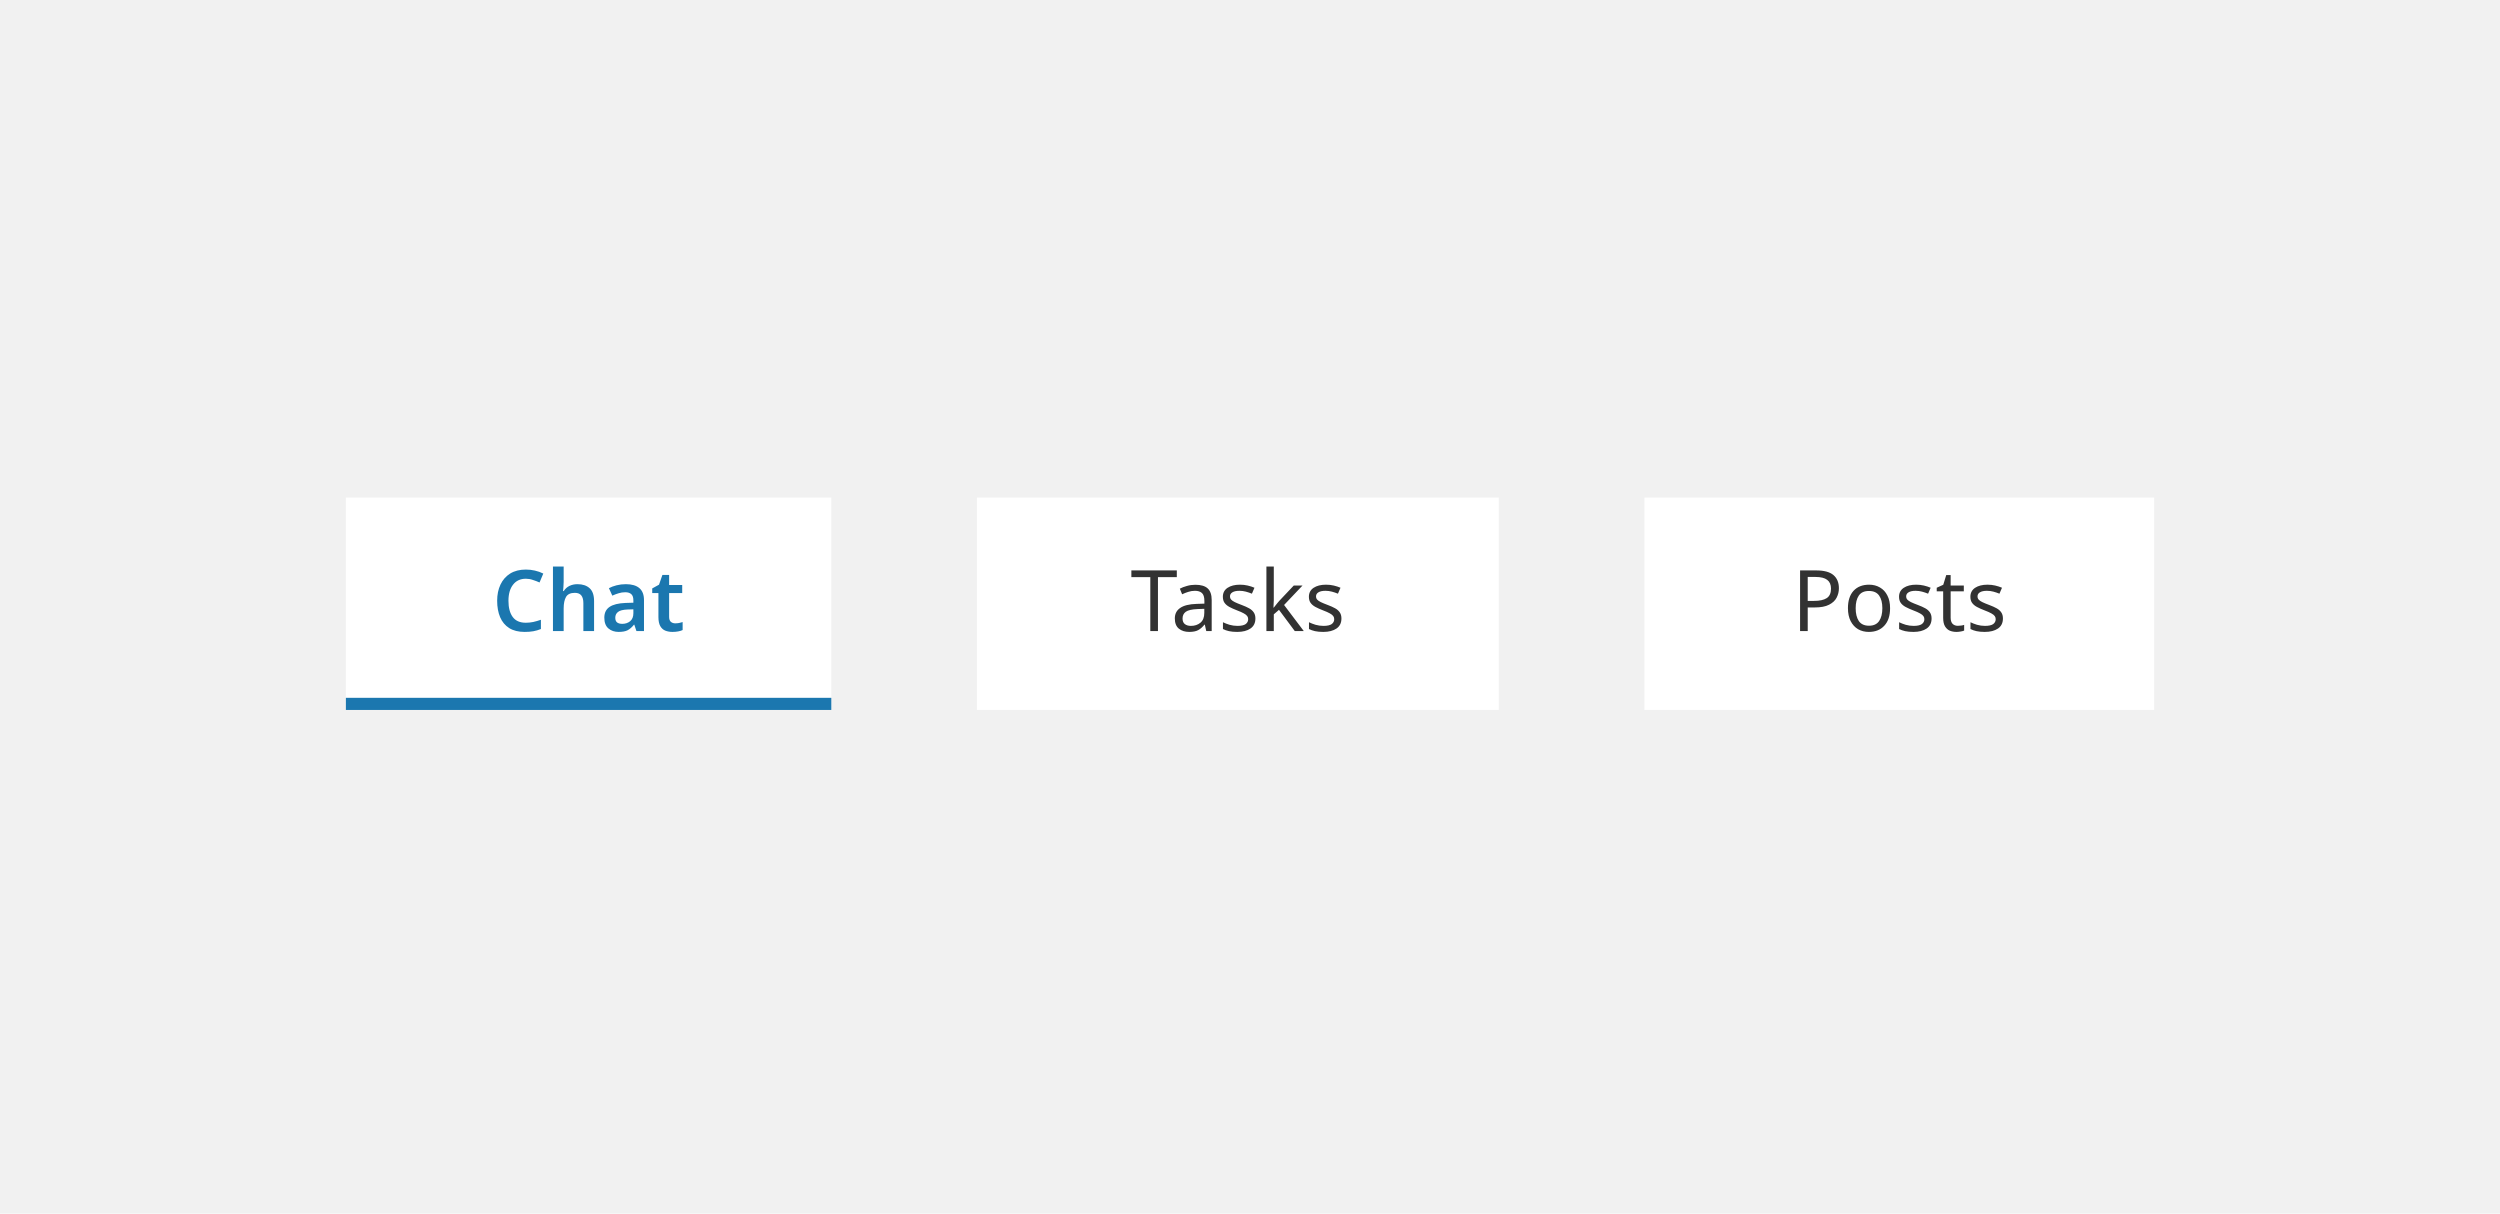 <svg width="412" height="200" viewBox="0 0 412 200" fill="none" xmlns="http://www.w3.org/2000/svg">
<rect width="412" height="200" fill="#F1F1F1"/>
<rect width="80" height="35" transform="translate(57 82)" fill="white"/>
<path d="M86.664 95.376C85.759 95.376 85.054 95.703 84.55 96.356C84.046 97 83.794 97.887 83.794 99.016C83.794 100.155 84.028 101.041 84.494 101.676C84.961 102.311 85.68 102.628 86.65 102.628C87.07 102.628 87.481 102.586 87.882 102.502C88.293 102.409 88.713 102.287 89.142 102.138V103.664C88.732 103.832 88.316 103.953 87.896 104.028C87.486 104.103 87.01 104.14 86.468 104.14C85.442 104.14 84.592 103.93 83.92 103.51C83.248 103.081 82.749 102.483 82.422 101.718C82.096 100.943 81.932 100.038 81.932 99.002C81.932 97.994 82.114 97.107 82.478 96.342C82.842 95.567 83.374 94.961 84.074 94.522C84.784 94.083 85.647 93.864 86.664 93.864C87.168 93.864 87.663 93.92 88.148 94.032C88.643 94.144 89.105 94.307 89.534 94.522L88.918 95.992C88.564 95.833 88.195 95.693 87.812 95.572C87.439 95.441 87.056 95.376 86.664 95.376ZM92.891 93.36V95.894C92.891 96.193 92.877 96.487 92.849 96.776C92.831 97.056 92.812 97.266 92.793 97.406H92.905C93.148 97.023 93.465 96.739 93.857 96.552C94.249 96.365 94.683 96.272 95.159 96.272C96.018 96.272 96.69 96.496 97.175 96.944C97.66 97.383 97.903 98.087 97.903 99.058V104H96.139V99.408C96.139 98.839 96.027 98.414 95.803 98.134C95.579 97.845 95.225 97.7 94.739 97.7C94.03 97.7 93.544 97.924 93.283 98.372C93.022 98.82 92.891 99.459 92.891 100.29V104H91.127V93.36H92.891ZM103.134 96.272C104.114 96.272 104.856 96.487 105.36 96.916C105.873 97.345 106.13 98.008 106.13 98.904V104H104.884L104.534 102.95H104.478C104.151 103.361 103.806 103.664 103.442 103.86C103.078 104.047 102.583 104.14 101.958 104.14C101.276 104.14 100.712 103.949 100.264 103.566C99.816 103.183 99.592 102.591 99.592 101.788C99.592 101.004 99.876 100.416 100.446 100.024C101.024 99.632 101.897 99.413 103.064 99.366L104.38 99.324V98.946C104.38 98.461 104.263 98.115 104.03 97.91C103.796 97.705 103.47 97.602 103.05 97.602C102.667 97.602 102.298 97.658 101.944 97.77C101.598 97.873 101.253 98.003 100.908 98.162L100.348 96.93C100.721 96.734 101.146 96.575 101.622 96.454C102.107 96.333 102.611 96.272 103.134 96.272ZM104.38 100.416L103.456 100.444C102.681 100.472 102.144 100.607 101.846 100.85C101.547 101.083 101.398 101.401 101.398 101.802C101.398 102.166 101.5 102.427 101.706 102.586C101.92 102.735 102.2 102.81 102.546 102.81C103.059 102.81 103.493 102.665 103.848 102.376C104.202 102.077 104.38 101.639 104.38 101.06V100.416ZM111.28 102.726C111.495 102.726 111.705 102.707 111.91 102.67C112.125 102.623 112.321 102.572 112.498 102.516V103.832C112.311 103.925 112.069 104 111.77 104.056C111.471 104.112 111.159 104.14 110.832 104.14C110.393 104.14 109.997 104.07 109.642 103.93C109.297 103.79 109.021 103.543 108.816 103.188C108.611 102.833 108.508 102.334 108.508 101.69V97.742H107.486V96.972L108.606 96.356L109.166 94.746H110.272V96.412H112.428V97.742H110.272V101.676C110.272 102.031 110.365 102.297 110.552 102.474C110.748 102.642 110.991 102.726 111.28 102.726Z" fill="#1B77AF"/>
<rect x="57" y="115" width="80" height="2" fill="#1B77AF"/>
<rect width="86" height="35" transform="translate(161 82)" fill="white"/>
<path d="M190.831 104H189.571V95.11H186.449V94.004H193.939V95.11H190.831V104ZM196.999 96.37C197.913 96.37 198.59 96.571 199.029 96.972C199.467 97.373 199.687 98.013 199.687 98.89V104H198.791L198.553 102.936H198.497C198.17 103.347 197.825 103.65 197.461 103.846C197.097 104.042 196.602 104.14 195.977 104.14C195.295 104.14 194.731 103.963 194.283 103.608C193.835 103.244 193.611 102.679 193.611 101.914C193.611 101.167 193.905 100.593 194.493 100.192C195.081 99.781 195.986 99.557 197.209 99.52L198.483 99.478V99.03C198.483 98.405 198.347 97.971 198.077 97.728C197.806 97.485 197.423 97.364 196.929 97.364C196.537 97.364 196.163 97.425 195.809 97.546C195.454 97.658 195.123 97.789 194.815 97.938L194.437 97.014C194.763 96.837 195.151 96.687 195.599 96.566C196.047 96.435 196.513 96.37 196.999 96.37ZM198.469 100.332L197.363 100.374C196.429 100.411 195.781 100.561 195.417 100.822C195.062 101.083 194.885 101.452 194.885 101.928C194.885 102.348 195.011 102.656 195.263 102.852C195.524 103.048 195.855 103.146 196.257 103.146C196.882 103.146 197.405 102.973 197.825 102.628C198.254 102.273 198.469 101.732 198.469 101.004V100.332ZM206.89 101.928C206.89 102.656 206.62 103.207 206.078 103.58C205.537 103.953 204.809 104.14 203.894 104.14C203.372 104.14 202.919 104.098 202.536 104.014C202.163 103.93 201.832 103.813 201.542 103.664V102.544C201.841 102.693 202.2 102.833 202.62 102.964C203.05 103.085 203.484 103.146 203.922 103.146C204.548 103.146 205 103.048 205.28 102.852C205.56 102.647 205.7 102.376 205.7 102.04C205.7 101.853 205.649 101.685 205.546 101.536C205.444 101.387 205.257 101.237 204.986 101.088C204.725 100.939 204.347 100.771 203.852 100.584C203.367 100.397 202.952 100.211 202.606 100.024C202.261 99.837 201.995 99.613 201.808 99.352C201.622 99.091 201.528 98.755 201.528 98.344C201.528 97.709 201.785 97.219 202.298 96.874C202.821 96.529 203.502 96.356 204.342 96.356C204.8 96.356 205.224 96.403 205.616 96.496C206.018 96.589 206.391 96.711 206.736 96.86L206.316 97.84C205.999 97.709 205.668 97.597 205.322 97.504C204.977 97.411 204.622 97.364 204.258 97.364C203.754 97.364 203.367 97.448 203.096 97.616C202.835 97.775 202.704 97.994 202.704 98.274C202.704 98.489 202.765 98.666 202.886 98.806C203.008 98.946 203.208 99.086 203.488 99.226C203.778 99.366 204.16 99.525 204.636 99.702C205.112 99.879 205.518 100.061 205.854 100.248C206.19 100.435 206.447 100.663 206.624 100.934C206.802 101.195 206.89 101.527 206.89 101.928ZM209.922 93.36V98.918C209.922 99.067 209.912 99.263 209.894 99.506C209.884 99.749 209.875 99.959 209.866 100.136H209.922C209.978 100.061 210.062 99.954 210.174 99.814C210.286 99.674 210.398 99.534 210.51 99.394C210.631 99.245 210.734 99.123 210.818 99.03L213.212 96.496H214.654L211.616 99.702L214.864 104H213.38L210.776 100.5L209.922 101.242V104H208.704V93.36H209.922ZM221.068 101.928C221.068 102.656 220.798 103.207 220.256 103.58C219.715 103.953 218.987 104.14 218.072 104.14C217.55 104.14 217.097 104.098 216.714 104.014C216.341 103.93 216.01 103.813 215.72 103.664V102.544C216.019 102.693 216.378 102.833 216.798 102.964C217.228 103.085 217.662 103.146 218.1 103.146C218.726 103.146 219.178 103.048 219.458 102.852C219.738 102.647 219.878 102.376 219.878 102.04C219.878 101.853 219.827 101.685 219.724 101.536C219.622 101.387 219.435 101.237 219.164 101.088C218.903 100.939 218.525 100.771 218.03 100.584C217.545 100.397 217.13 100.211 216.784 100.024C216.439 99.837 216.173 99.613 215.986 99.352C215.8 99.091 215.706 98.755 215.706 98.344C215.706 97.709 215.963 97.219 216.476 96.874C216.999 96.529 217.68 96.356 218.52 96.356C218.978 96.356 219.402 96.403 219.794 96.496C220.196 96.589 220.569 96.711 220.914 96.86L220.494 97.84C220.177 97.709 219.846 97.597 219.5 97.504C219.155 97.411 218.8 97.364 218.436 97.364C217.932 97.364 217.545 97.448 217.274 97.616C217.013 97.775 216.882 97.994 216.882 98.274C216.882 98.489 216.943 98.666 217.064 98.806C217.186 98.946 217.386 99.086 217.666 99.226C217.956 99.366 218.338 99.525 218.814 99.702C219.29 99.879 219.696 100.061 220.032 100.248C220.368 100.435 220.625 100.663 220.802 100.934C220.98 101.195 221.068 101.527 221.068 101.928Z" fill="#323232"/>
<rect width="84" height="35" transform="translate(271 82)" fill="white"/>
<path d="M299.299 94.004C300.606 94.004 301.558 94.261 302.155 94.774C302.752 95.287 303.051 96.011 303.051 96.944C303.051 97.495 302.925 98.013 302.673 98.498C302.43 98.974 302.015 99.361 301.427 99.66C300.848 99.959 300.06 100.108 299.061 100.108H297.913V104H296.653V94.004H299.299ZM299.187 95.082H297.913V99.03H298.921C299.873 99.03 300.582 98.876 301.049 98.568C301.516 98.26 301.749 97.737 301.749 97C301.749 96.356 301.539 95.875 301.119 95.558C300.708 95.241 300.064 95.082 299.187 95.082ZM311.485 100.234C311.485 101.475 311.168 102.437 310.533 103.118C309.908 103.799 309.059 104.14 307.985 104.14C307.323 104.14 306.73 103.991 306.207 103.692C305.694 103.384 305.288 102.941 304.989 102.362C304.691 101.774 304.541 101.065 304.541 100.234C304.541 98.993 304.849 98.036 305.465 97.364C306.091 96.692 306.945 96.356 308.027 96.356C308.699 96.356 309.297 96.51 309.819 96.818C310.342 97.117 310.748 97.555 311.037 98.134C311.336 98.703 311.485 99.403 311.485 100.234ZM305.815 100.234C305.815 101.121 305.988 101.825 306.333 102.348C306.688 102.861 307.248 103.118 308.013 103.118C308.769 103.118 309.325 102.861 309.679 102.348C310.034 101.825 310.211 101.121 310.211 100.234C310.211 99.347 310.034 98.652 309.679 98.148C309.325 97.644 308.765 97.392 307.999 97.392C307.234 97.392 306.679 97.644 306.333 98.148C305.988 98.652 305.815 99.347 305.815 100.234ZM318.324 101.928C318.324 102.656 318.053 103.207 317.512 103.58C316.971 103.953 316.243 104.14 315.328 104.14C314.805 104.14 314.353 104.098 313.97 104.014C313.597 103.93 313.265 103.813 312.976 103.664V102.544C313.275 102.693 313.634 102.833 314.054 102.964C314.483 103.085 314.917 103.146 315.356 103.146C315.981 103.146 316.434 103.048 316.714 102.852C316.994 102.647 317.134 102.376 317.134 102.04C317.134 101.853 317.083 101.685 316.98 101.536C316.877 101.387 316.691 101.237 316.42 101.088C316.159 100.939 315.781 100.771 315.286 100.584C314.801 100.397 314.385 100.211 314.04 100.024C313.695 99.837 313.429 99.613 313.242 99.352C313.055 99.091 312.962 98.755 312.962 98.344C312.962 97.709 313.219 97.219 313.732 96.874C314.255 96.529 314.936 96.356 315.776 96.356C316.233 96.356 316.658 96.403 317.05 96.496C317.451 96.589 317.825 96.711 318.17 96.86L317.75 97.84C317.433 97.709 317.101 97.597 316.756 97.504C316.411 97.411 316.056 97.364 315.692 97.364C315.188 97.364 314.801 97.448 314.53 97.616C314.269 97.775 314.138 97.994 314.138 98.274C314.138 98.489 314.199 98.666 314.32 98.806C314.441 98.946 314.642 99.086 314.922 99.226C315.211 99.366 315.594 99.525 316.07 99.702C316.546 99.879 316.952 100.061 317.288 100.248C317.624 100.435 317.881 100.663 318.058 100.934C318.235 101.195 318.324 101.527 318.324 101.928ZM322.643 103.132C322.83 103.132 323.021 103.118 323.217 103.09C323.413 103.062 323.572 103.025 323.693 102.978V103.916C323.563 103.981 323.376 104.033 323.133 104.07C322.891 104.117 322.657 104.14 322.433 104.14C322.041 104.14 321.677 104.075 321.341 103.944C321.015 103.804 320.749 103.566 320.543 103.23C320.338 102.894 320.235 102.423 320.235 101.816V97.448H319.171V96.86L320.249 96.37L320.739 94.774H321.467V96.496H323.637V97.448H321.467V101.788C321.467 102.245 321.575 102.586 321.789 102.81C322.013 103.025 322.298 103.132 322.643 103.132ZM330.082 101.928C330.082 102.656 329.811 103.207 329.27 103.58C328.729 103.953 328.001 104.14 327.086 104.14C326.563 104.14 326.111 104.098 325.728 104.014C325.355 103.93 325.023 103.813 324.734 103.664V102.544C325.033 102.693 325.392 102.833 325.812 102.964C326.241 103.085 326.675 103.146 327.114 103.146C327.739 103.146 328.192 103.048 328.472 102.852C328.752 102.647 328.892 102.376 328.892 102.04C328.892 101.853 328.841 101.685 328.738 101.536C328.635 101.387 328.449 101.237 328.178 101.088C327.917 100.939 327.539 100.771 327.044 100.584C326.559 100.397 326.143 100.211 325.798 100.024C325.453 99.837 325.187 99.613 325 99.352C324.813 99.091 324.72 98.755 324.72 98.344C324.72 97.709 324.977 97.219 325.49 96.874C326.013 96.529 326.694 96.356 327.534 96.356C327.991 96.356 328.416 96.403 328.808 96.496C329.209 96.589 329.583 96.711 329.928 96.86L329.508 97.84C329.191 97.709 328.859 97.597 328.514 97.504C328.169 97.411 327.814 97.364 327.45 97.364C326.946 97.364 326.559 97.448 326.288 97.616C326.027 97.775 325.896 97.994 325.896 98.274C325.896 98.489 325.957 98.666 326.078 98.806C326.199 98.946 326.4 99.086 326.68 99.226C326.969 99.366 327.352 99.525 327.828 99.702C328.304 99.879 328.71 100.061 329.046 100.248C329.382 100.435 329.639 100.663 329.816 100.934C329.993 101.195 330.082 101.527 330.082 101.928Z" fill="#323232"/>
</svg>
